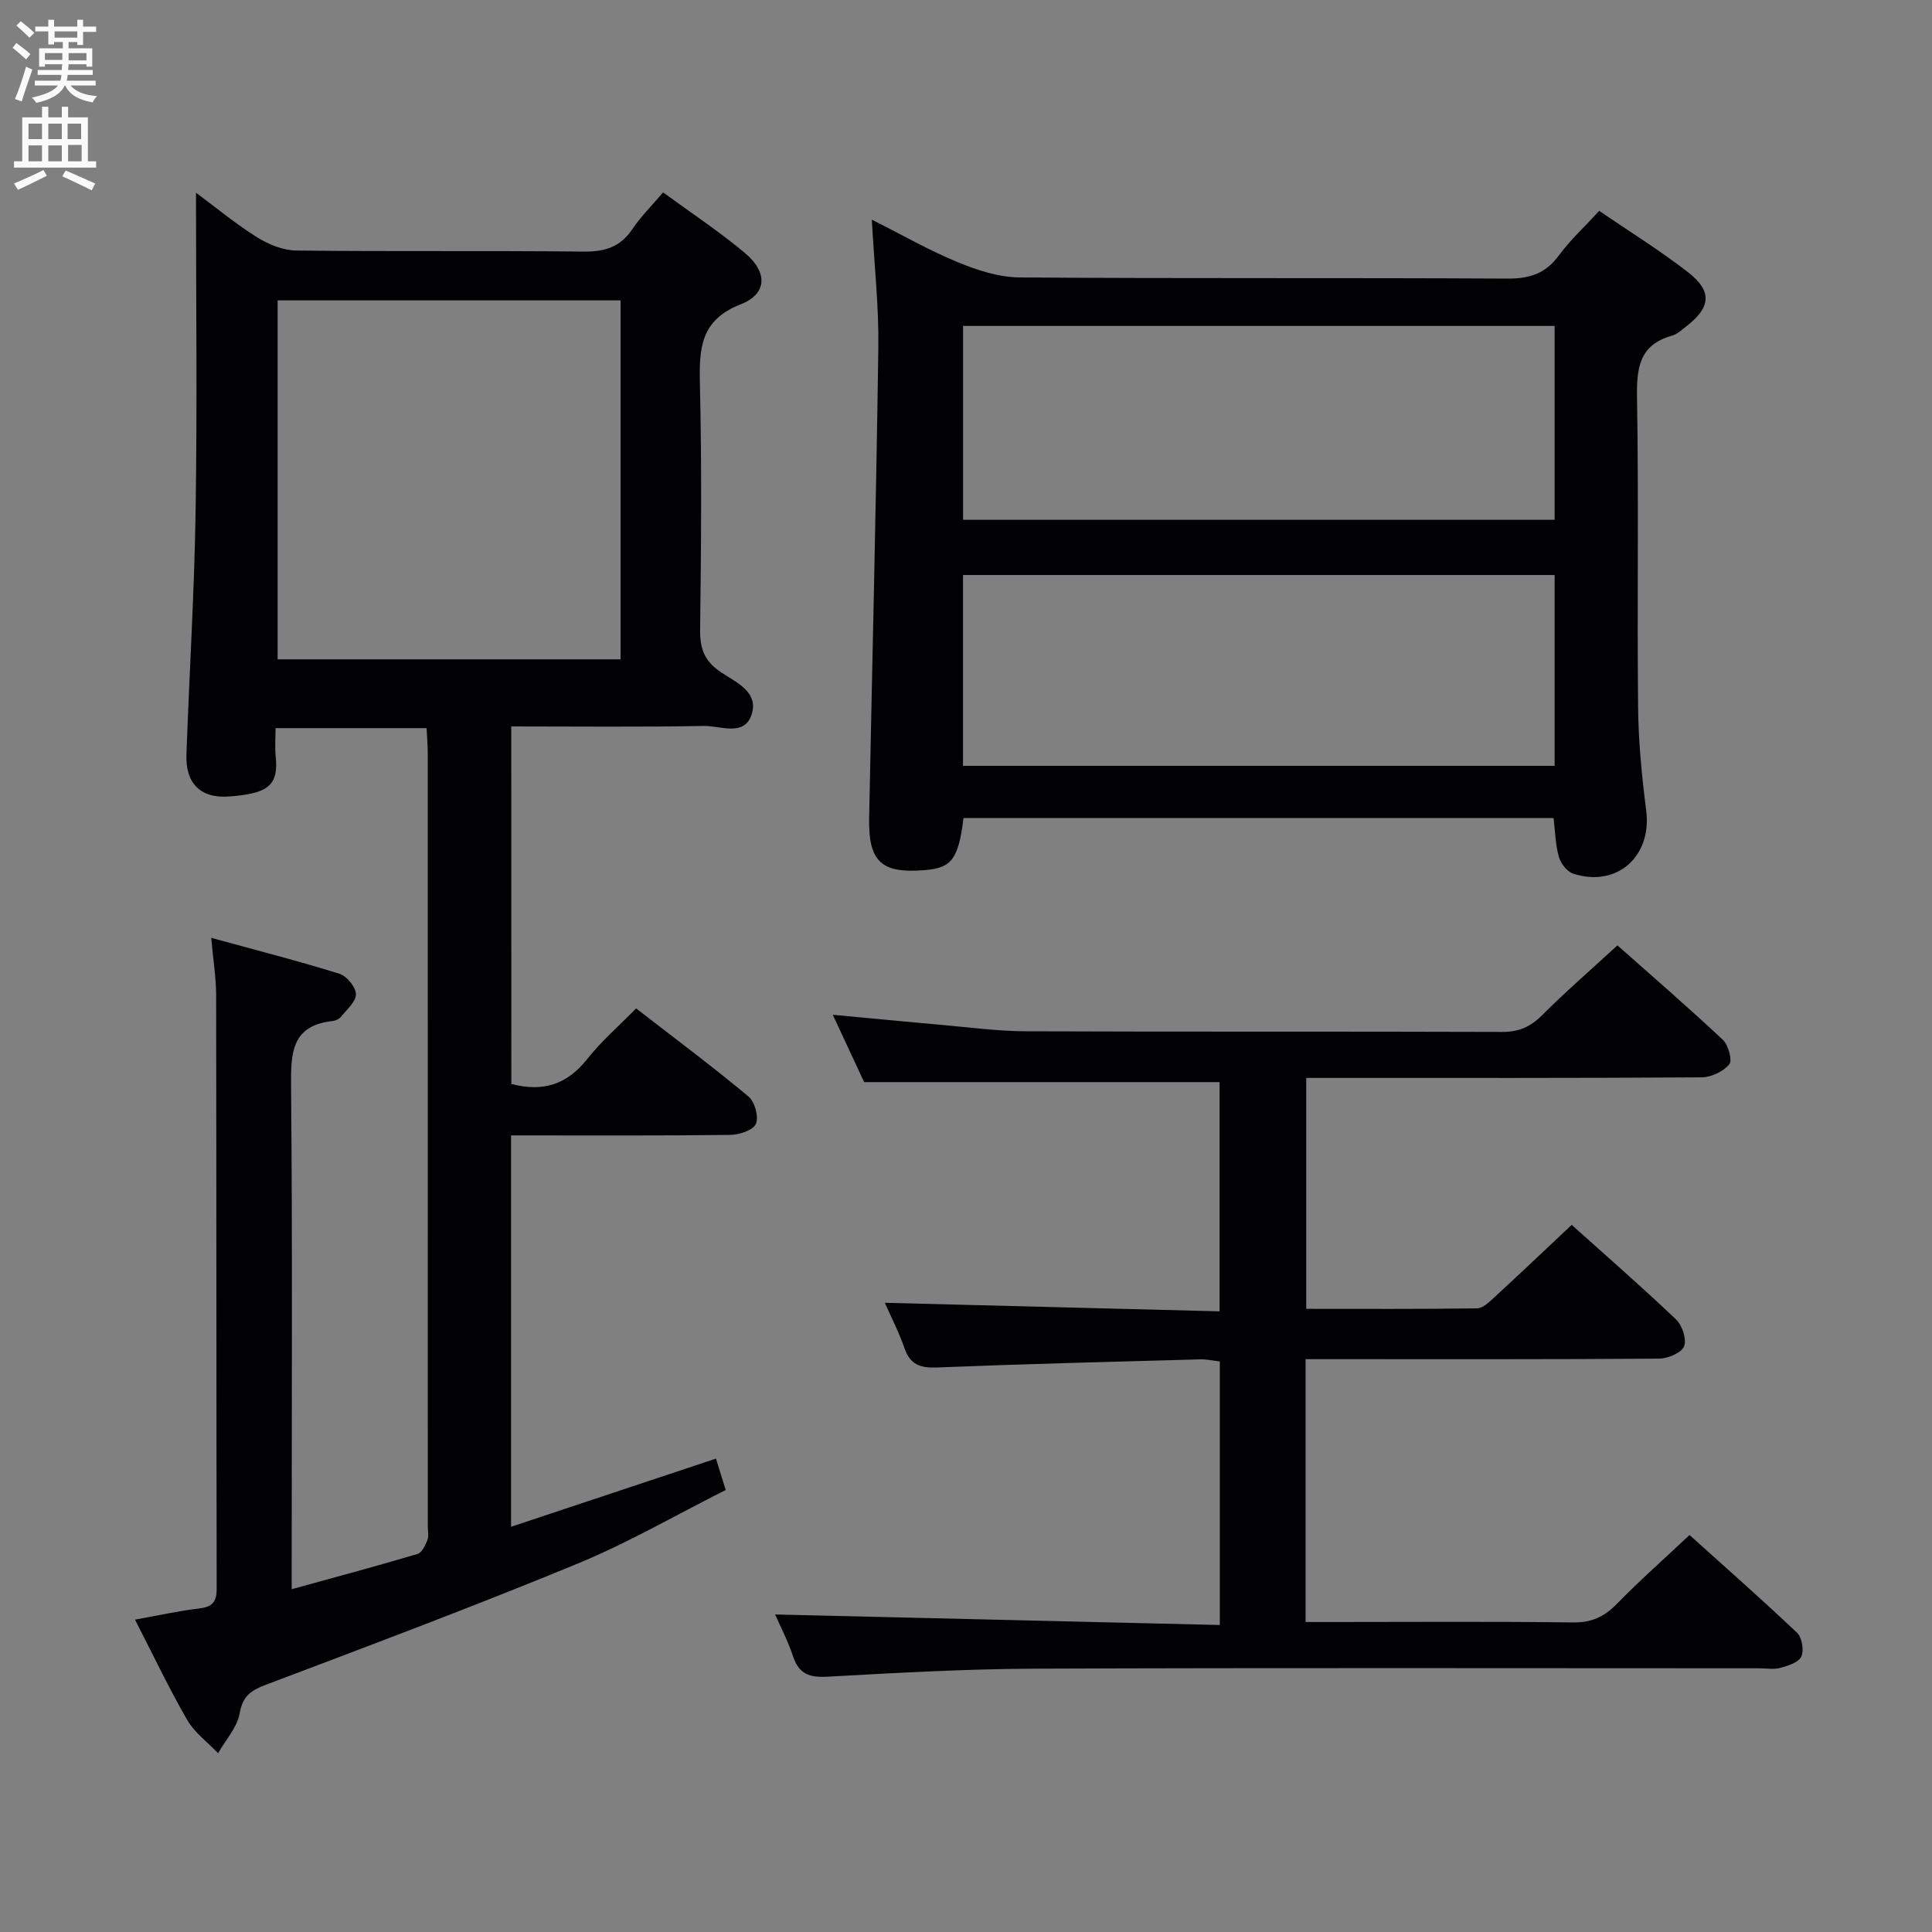<svg enable-background="new 0 0 400 400" viewBox="0 0 400 400" xmlns="http://www.w3.org/2000/svg"><rect x="0" y="0" width="400" height="400" fill="#808080" stroke="none"/><g fill="#010104"><path d="m105.87 224.42c6.67 1.76 11.61.02 15.7-5.15 2.87-3.64 6.44-6.72 10.13-10.49 7.93 6.14 15.76 11.99 23.26 18.23 1.31 1.09 2.17 4.23 1.54 5.68-.58 1.32-3.46 2.26-5.34 2.28-14.98.18-29.97.1-45.35.1v81.03c14.24-4.74 28.13-9.36 42.42-14.11.61 1.95 1.17 3.78 2.02 6.5-10.22 5.13-20.14 10.9-30.66 15.24-21.32 8.8-42.93 16.9-64.51 25.07-3.11 1.18-4.83 2.31-5.46 5.92-.51 2.92-2.91 5.52-4.47 8.26-2.16-2.27-4.86-4.24-6.39-6.88-3.81-6.6-7.08-13.51-10.81-20.77 4.66-.84 8.94-1.79 13.26-2.31 2.69-.32 3.66-1.3 3.65-4.07-.08-40.99-.04-81.97-.11-122.96-.01-3.59-.61-7.18-1.02-11.82 9.42 2.59 18.05 4.79 26.53 7.43 1.52.47 3.39 2.73 3.43 4.22.05 1.53-1.88 3.17-3.06 4.66-.38.47-1.13.84-1.75.91-8.5.92-8.68 6.55-8.62 13.44.3 32.49.13 64.98.13 97.47v6.73c9.24-2.55 17.68-4.81 26.06-7.3.9-.27 1.62-1.78 2.04-2.87.33-.87.08-1.97.08-2.97 0-53.32 0-106.63-.01-159.95 0-1.62-.15-3.25-.24-5.19-10.41 0-20.48 0-31.27 0 0 2.03-.17 3.97.03 5.86.66 6.2-1.84 7.69-9.57 8.29-6.04.47-9.12-2.74-8.91-8.66.59-16.79 1.64-33.57 1.9-50.36.34-21.79.08-43.58.08-65.98 4.19 3.11 8.23 6.47 12.65 9.23 2.37 1.48 5.37 2.71 8.1 2.74 19.82.23 39.65 0 59.48.22 4.37.05 7.59-.9 10.09-4.62 1.73-2.59 4-4.82 6.39-7.64 5.84 4.28 11.65 8.12 16.95 12.56 4.72 3.95 4.64 8.45-.86 10.6-8.38 3.27-8.64 9.12-8.47 16.5.4 16.98.25 33.99.04 50.98-.05 3.89.99 6.48 4.26 8.67 3.17 2.13 8.06 4.16 6.34 8.96-1.59 4.44-6.44 2.13-9.79 2.2-13.14.25-26.3.1-39.91.1.02 24.87.02 49.39.02 74.02zm-48.39-162.23v74.32h71c0-25 0-49.57 0-74.32-23.78 0-47.22 0-71 0z"/><path d="m321.65 169.36c-41.01 0-81.6 0-122.16 0-1.06 8.46-2.44 10.31-7.89 10.78-9.13.78-11.83-1.68-11.65-10.84.64-32.45 1.45-64.9 1.9-97.35.12-8.44-.83-16.9-1.35-26.47 6.46 3.25 12 6.43 17.86 8.83 4.01 1.65 8.46 3.1 12.73 3.13 33.66.25 67.32.05 100.98.24 4.57.03 7.89-1.01 10.65-4.76 2.35-3.19 5.31-5.92 8.38-9.26 6.21 4.25 12.56 8.17 18.41 12.72 5.07 3.95 4.69 7.29-.43 11.23-.92.71-1.85 1.59-2.92 1.89-6.87 1.92-7.33 6.81-7.23 12.99.36 21.32 0 42.66.22 63.99.07 7.13.78 14.28 1.68 21.35 1.2 9.45-6.02 15.97-15.09 13.06-1.27-.41-2.6-2.09-2.98-3.44-.73-2.49-.76-5.19-1.11-8.09zm.22-101.88c-41.18 0-81.86 0-122.48 0v40.14h122.48c0-13.53 0-26.66 0-40.14zm0 51.57c-41.17 0-81.91 0-122.49 0v39.51h122.49c0-13.34 0-26.31 0-39.51z"/><path d="m334.87 195.73c6.99 6.2 14.53 12.71 21.8 19.52 1.16 1.08 2.04 4.28 1.36 5.1-1.23 1.49-3.73 2.69-5.71 2.7-25.16.17-50.33.12-75.49.12-1.99 0-3.97 0-6.39 0v47.81c11.8 0 23.59.07 35.37-.1 1.21-.02 2.53-1.32 3.57-2.27 5.27-4.85 10.45-9.78 16.02-15.01 6.88 6.17 14.4 12.72 21.62 19.59 1.28 1.22 2.24 4.16 1.64 5.57-.58 1.37-3.37 2.52-5.19 2.53-22.33.17-44.66.11-66.99.11-1.97 0-3.93 0-6.18 0v54.42h5.4c16.67 0 33.33-.13 49.99.09 3.87.05 6.5-1.2 9.11-3.89 4.63-4.75 9.62-9.15 15-14.21 7.09 6.39 14.8 13.17 22.25 20.22 1.03.97 1.47 3.62.9 4.93-.53 1.21-2.73 1.91-4.32 2.35-1.4.38-2.98.09-4.48.09-50 0-99.99-.12-149.99.08-14.28.06-28.57.87-42.84 1.66-3.68.2-5.89-.5-7.11-4.18-1.09-3.28-2.72-6.37-3.73-8.7 30.5.72 61.13 1.45 92.07 2.18 0-18.82 0-36.43 0-54.58-1.32-.14-2.73-.46-4.14-.42-18.13.5-36.25.95-54.37 1.68-3.46.14-5.58-.54-6.77-3.98-1.13-3.27-2.74-6.37-4.07-9.41 23.06.59 46.01 1.18 69.3 1.77 0-16.46 0-32.03 0-47.46-24.34 0-48.54 0-73.59 0-1.75-3.75-3.96-8.5-6.49-13.94 8.04.75 15.36 1.47 22.69 2.11 5.79.51 11.59 1.29 17.38 1.31 32.83.13 65.66.01 98.49.13 3.46.01 5.87-1.03 8.29-3.46 4.82-4.82 9.99-9.3 15.6-14.46z"/></g><path d="m2.6 9.9.8-1c.9.7 1.9 1.4 2.9 2.3l-.9 1.1c-1.1-1-2-1.8-2.8-2.4zm.5 10.6c.9-2.1 1.6-4.3 2.3-6.7.4.2.8.4 1.3.6-.7 2.1-1.5 4.3-2.2 6.6zm.3-15.2.9-.9c1 .8 2 1.6 2.8 2.4l-1 1c-.9-.9-1.8-1.7-2.7-2.5zm12.6-1.2h1.2v1.4h2.7v1.1h-2.7v2.7h-1.2v-.6h-1.8v1.3h4.9v3.8h-1.2v-.5h-3.7c0 .4-.1.9-.1 1.2h5.1v1h-5.2c0 .5-.1.9-.2 1.2h6v1h-5.2c1.1 1.3 2.9 2 5.5 2.2-.4.4-.7.8-.9 1.3-2.9-.5-4.8-1.6-5.7-3.5h-.1c-.8 1.7-2.7 2.9-5.9 3.6-.2-.4-.6-.8-.9-1.1 2.8-.6 4.6-1.4 5.4-2.5h-4.8v-1h5.3c.1-.3.2-.7.2-1.2h-4.9v-1h5c0-.4 0-.8.1-1.2h-3.6v.5h-1.2v-3.8h4.9v-1.3h-1.8v.5h-1.2v-2.7h-2.7v-1h2.7v-1.4h1.2v1.4h4.8zm-6.7 8.3h3.6c0-.4 0-.9 0-1.4h-3.6zm1.9-4.6h4.8v-1.3h-4.7v1.3zm6.7 3.2h-3.7v1.5h3.7z" fill="#fbfafa"/><path d="m8.7 22.1h1.3v2.2h2.8v-2.2h1.3v2.2h4.1v9.1h1.7v1.3h-17v-1.3h1.7v-9.1h4.1zm.3 13.1.7 1.2c-1.8.9-3.8 1.9-6 2.9-.2-.4-.5-.8-.8-1.3 2.3-1 4.4-1.9 6.1-2.8zm-3.1-6.4h2.8v-3.2h-2.8zm0 4.6h2.8v-3.3h-2.8zm4.1-4.6h2.8v-3.2h-2.8zm0 4.6h2.8v-3.3h-2.8zm3.6 1.9c2.1.9 4.1 1.8 6.1 2.7l-.7 1.4c-2.2-1.1-4.2-2-6.1-2.9zm3.2-9.7h-2.8v3.2h2.8zm-2.7 7.8h2.8v-3.4h-2.8z" fill="#fbfafa"/></svg>